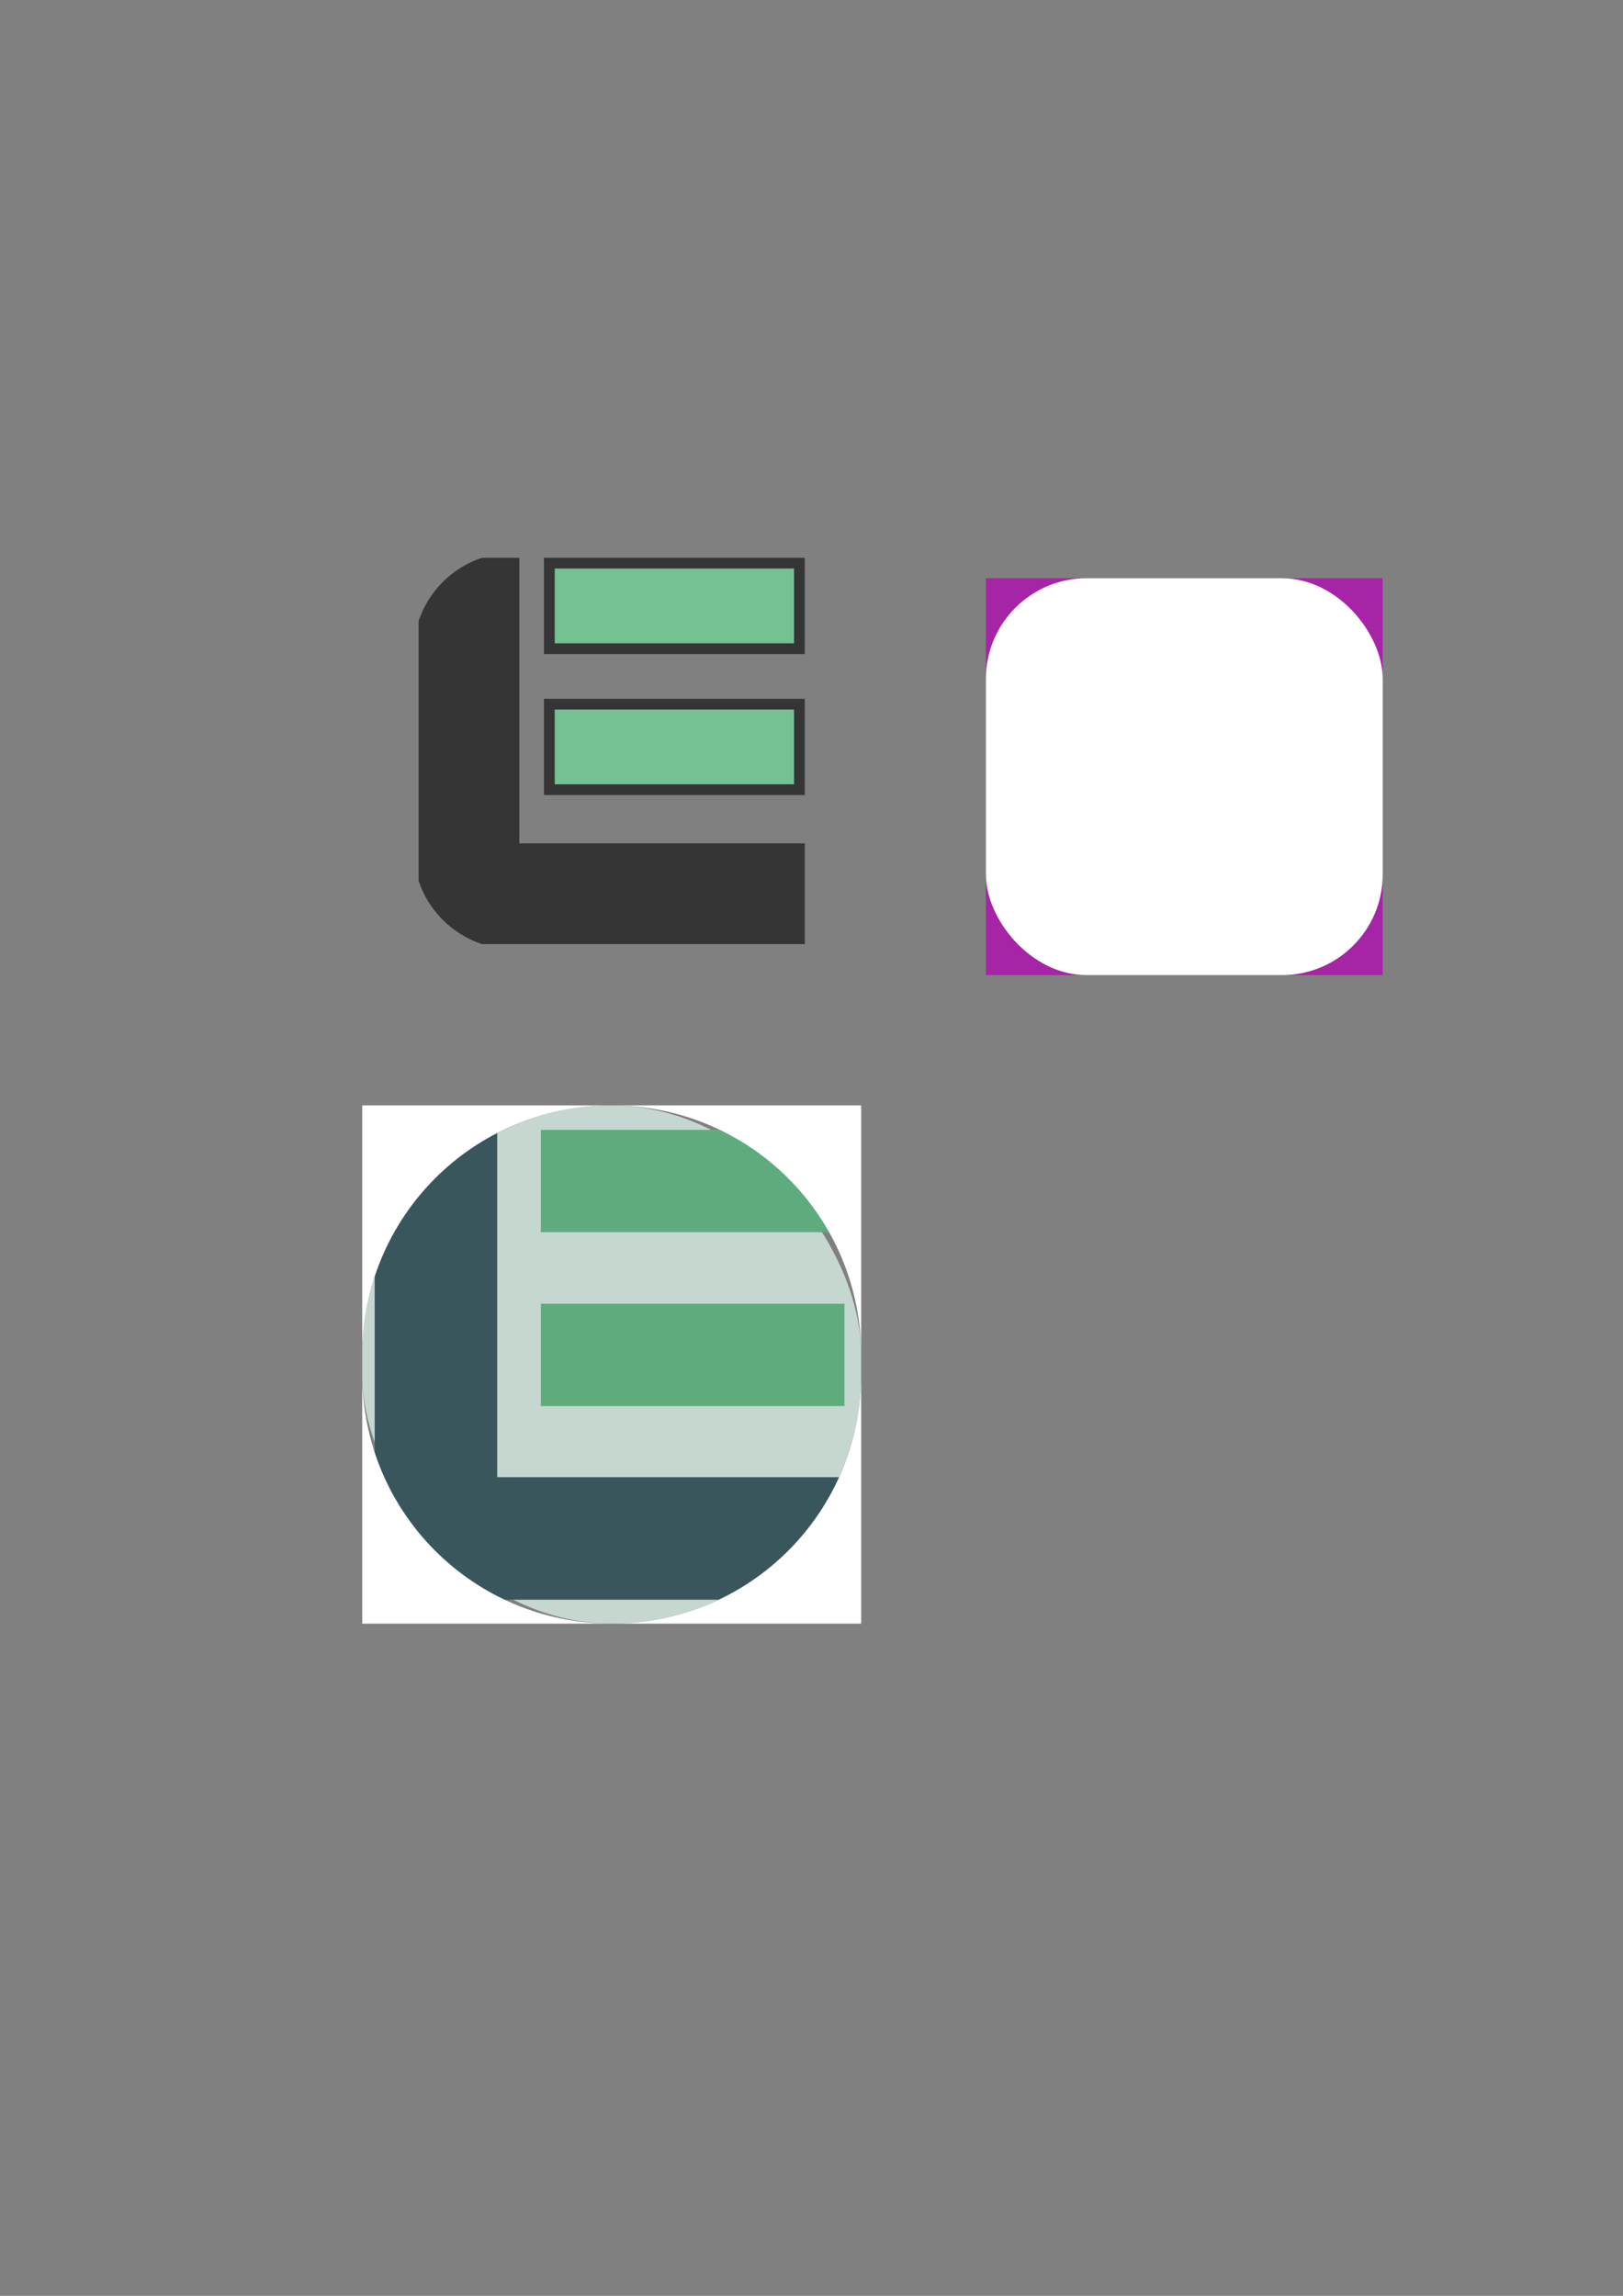 <?xml version="1.0" encoding="UTF-8" standalone="no"?>
<!-- Created with Inkscape (http://www.inkscape.org/) -->

<svg
   width="210mm"
   height="297mm"
   viewBox="0 0 210 297"
   version="1.1"
   id="svg1"
   inkscape:version="1.3.2 (091e20e, 2023-11-25)"
   sodipodi:docname="favicon.svg"
   xml:space="preserve"
   xmlns:inkscape="http://www.inkscape.org/namespaces/inkscape"
   xmlns:sodipodi="http://sodipodi.sourceforge.net/DTD/sodipodi-0.dtd"
   xmlns="http://www.w3.org/2000/svg"
   xmlns:svg="http://www.w3.org/2000/svg"><rect x="0" y="0" width="210" height="297" fill="#808080" stroke="none"/><sodipodi:namedview
     id="namedview1"
     pagecolor="#ffffff"
     bordercolor="#000000"
     borderopacity="0.25"
     inkscape:showpageshadow="2"
     inkscape:pageopacity="0.0"
     inkscape:pagecheckerboard="0"
     inkscape:deskcolor="#d1d1d1"
     inkscape:document-units="mm"
     inkscape:zoom="0.55320114"
     inkscape:cx="99.421342"
     inkscape:cy="414.85815"
     inkscape:window-width="1512"
     inkscape:window-height="916"
     inkscape:window-x="0"
     inkscape:window-y="38"
     inkscape:window-maximized="0"
     inkscape:current-layer="layer1" /><defs
     id="defs1" /><g
     inkscape:label="Layer 1"
     inkscape:groupmode="layer"
     id="layer1"><rect
       style="fill:none;fill-opacity:1;stroke:none;stroke-width:1.614;stroke-dasharray:none"
       id="rect10"
       width="64.558"
       height="67.041"
       x="46.867"
       y="63.627"
       ry="0"
       inkscape:export-filename="assets/img/favicon.png"
       inkscape:export-xdpi="15.826616"
       inkscape:export-ydpi="15.826616" /><rect
       style="fill:#a624a6;fill-opacity:1;stroke:none;stroke-width:1.618;stroke-dasharray:none"
       id="rect4"
       width="51.346"
       height="51.346"
       x="127.564"
       y="74.801" /><rect
       style="fill:#ffffff;fill-opacity:1;stroke:none;stroke-width:1.618;stroke-dasharray:none"
       id="rect5"
       width="51.346"
       height="51.346"
       x="127.564"
       y="74.801"
       ry="13.036" /><rect
       style="fill:#c5d7ce;fill-opacity:1;stroke:none;stroke-width:1.614;stroke-dasharray:none;stroke-opacity:1"
       id="rect12"
       width="64.558"
       height="67.041"
       x="46.867"
       y="143.002"
       ry="32.279"
       inkscape:export-filename="assets/img/favicon.png"
       inkscape:export-xdpi="15.826616"
       inkscape:export-ydpi="15.826616" /><path
       id="path12"
       style="fill:#39565d;fill-opacity:1;stroke:none;stroke-width:1.673;stroke-dasharray:none;stroke-opacity:1"
       d="m 58.425,146.18 c -4.684,1.573 -8.372,5.261 -9.944,9.945 v 34.969 5.906 c 1.573,4.686 5.262,8.374 9.948,9.947 h 5.905 44.915 V 191.095 H 64.334 v -44.915 z" /><path
       id="path13"
       style="fill:#5eac7e;fill-opacity:1;stroke:none;stroke-width:1.673;stroke-dasharray:none;stroke-opacity:1"
       d="m 69.983,146.168 v 13.234 h 39.278 v -3.241 c -1.569,-4.713 -5.278,-8.423 -9.991,-9.993 z" /><rect
       style="fill:#5eac7e;fill-opacity:1;stroke:none;stroke-width:1.673;stroke-dasharray:none;stroke-opacity:1"
       id="rect13"
       width="39.278"
       height="13.235"
       x="69.983"
       y="168.659" /><rect
       style="fill:none;fill-opacity:1;stroke:none;stroke-width:1.614;stroke-dasharray:none"
       id="rect14"
       width="64.558"
       height="67.041"
       x="46.867"
       y="143.002"
       ry="0"
       inkscape:export-filename="assets/img/favicon.png"
       inkscape:export-xdpi="15.826616"
       inkscape:export-ydpi="15.826616" /><path
       id="rect16"
       style="fill:#ffffff;fill-opacity:1;stroke:none;stroke-width:1.614;stroke-dasharray:none"
       d="M 46.867 143.002 L 46.867 175.281 C 46.867 157.399 61.263 143.002 79.146 143.002 L 46.867 143.002 z M 79.146 143.002 C 97.029 143.002 111.425 157.399 111.425 175.281 L 111.425 143.002 L 79.146 143.002 z M 46.867 177.764 L 46.867 210.043 L 79.146 210.043 C 61.263 210.043 46.867 195.647 46.867 177.764 z M 79.146 210.043 L 111.425 210.043 L 111.425 177.764 C 111.425 195.647 97.029 210.043 79.146 210.043 z " /><path
       id="rect1"
       style="fill:#353535;fill-opacity:1;stroke:none;stroke-width:1.376;stroke-dasharray:none;stroke-opacity:1"
       d="m 62.338,72.162 c -3.852,1.294 -6.884,4.326 -8.177,8.178 v 28.756 4.857 c 1.293,3.853 4.327,6.886 8.18,8.179 h 4.856 36.935 V 109.097 H 67.196 V 72.162 Z" /><rect
       style="fill:#75c194;fill-opacity:1;stroke:#353535;stroke-width:1.388;stroke-dasharray:none;stroke-opacity:1"
       id="rect3"
       width="32.356"
       height="11.057"
       x="71.081"
       y="91.098" /><rect
       style="fill:#75c194;fill-opacity:1;stroke:#353535;stroke-width:1.388;stroke-dasharray:none;stroke-opacity:1"
       id="rect17"
       width="32.356"
       height="11.057"
       x="71.081"
       y="72.856" /></g></svg>
